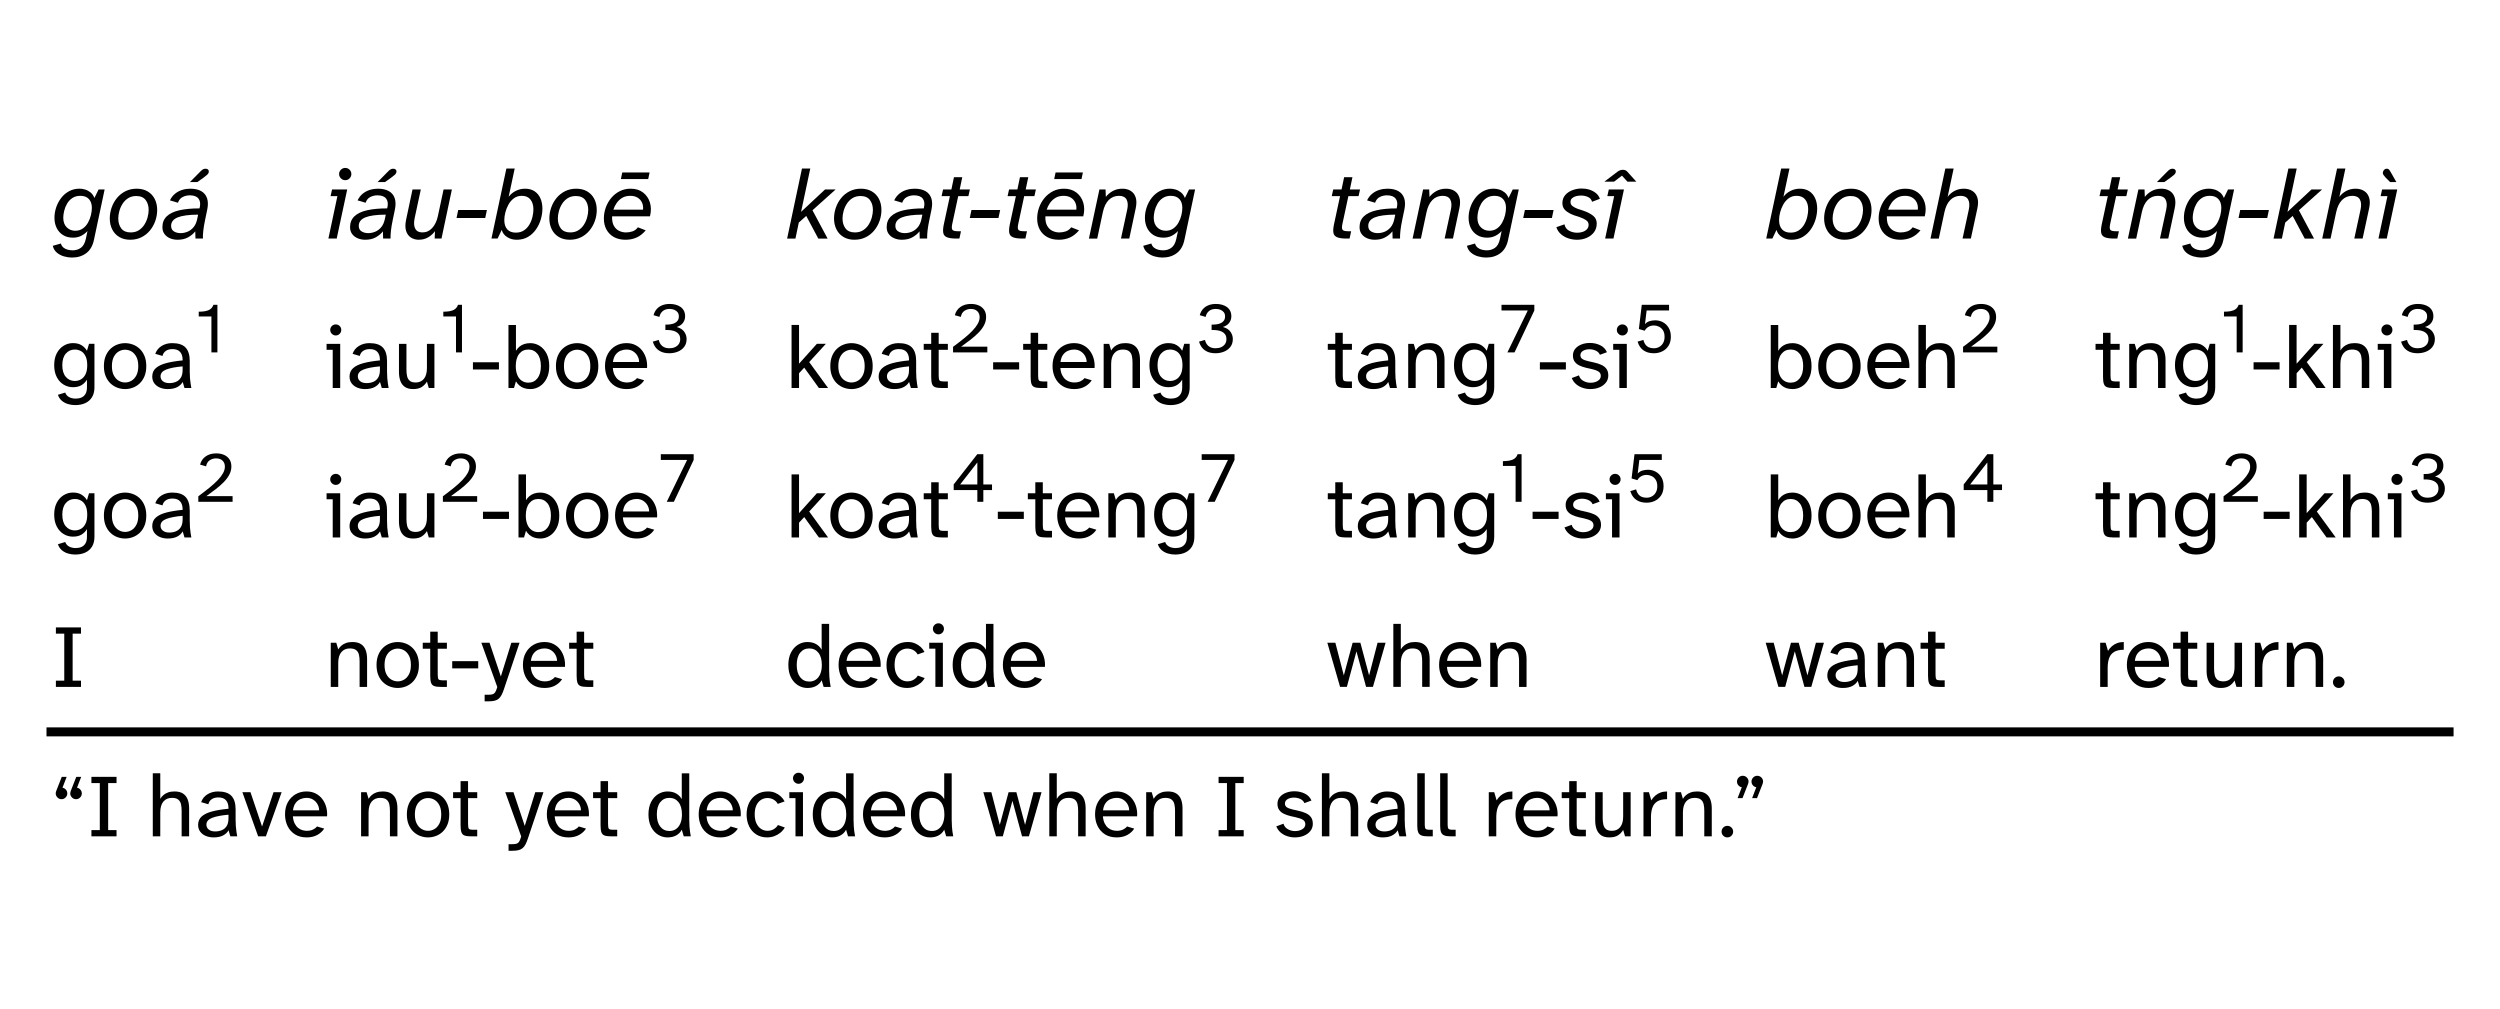 <?xml version="1.0" encoding="UTF-8"?>
<svg class="typst-doc" width="277.92pt" height="112.15pt" viewBox="0 0 277.92 112.15" xmlns="http://www.w3.org/2000/svg" xmlns:xlink="http://www.w3.org/1999/xlink"><path class="typst-shape" d="m0 0v112.15h277.92v-112.15z" fill="#fff"/><g transform="translate(5.169 81.361)"><path class="typst-shape" d="m0 0h267.59" fill="none" stroke="#000"/></g><g transform="translate(5.669 26.521)"><g class="typst-text" transform="scale(1 -1)" fill="#000000"><use xlink:href="#t"/><use x="6.16" xlink:href="#u"/><use x="12.298" xlink:href="#ab"/></g></g><g transform="translate(36.056 26.521)"><g class="typst-text" transform="scale(1 -1)" fill="#000000"><use xlink:href="#av"/><use x="2.772" xlink:href="#ab"/><use x="8.448" xlink:href="#as"/><use x="14.399" xlink:href="#r"/><use x="18.37" xlink:href="#ah"/><use x="24.64" xlink:href="#u"/><use x="30.701" xlink:href="#ae"/></g></g><g transform="translate(87.283 26.521)"><g class="typst-text" transform="scale(1 -1)" fill="#000000"><use xlink:href="#ai"/><use x="5.06" xlink:href="#u"/><use x="11.198" xlink:href="#al"/><use x="16.753" xlink:href="#n"/><use x="20.229" xlink:href="#r"/><use x="24.09" xlink:href="#n"/><use x="27.643" xlink:href="#ae"/><use x="33.561" xlink:href="#ad"/><use x="39.611" xlink:href="#t"/></g></g><g transform="translate(147.41 26.521)"><g class="typst-text" transform="scale(1 -1)" fill="#000000"><use xlink:href="#n"/><use x="3.641" xlink:href="#al"/><use x="9.416" xlink:href="#ad"/><use x="15.466" xlink:href="#t"/><use x="21.626" xlink:href="#r"/><use x="25.509" xlink:href="#at"/><use x="30.58" xlink:href="#am"/></g></g><g transform="translate(196.14 26.521)"><g class="typst-text" transform="scale(1 -1)" fill="#000000"><use xlink:href="#ah"/><use x="6.27" xlink:href="#u"/><use x="12.331" xlink:href="#aq"/><use x="18.249" xlink:href="#z"/></g></g><g transform="translate(232.76 26.521)"><g class="typst-text" transform="scale(1 -1)" fill="#000000"><use xlink:href="#n"/><use x="3.586" xlink:href="#au"/><use x="9.636" xlink:href="#t"/><use x="15.796" xlink:href="#r"/><use x="19.767" xlink:href="#ai"/><use x="25.179" xlink:href="#z"/><use x="31.196" xlink:href="#ao"/></g></g><g transform="translate(5.669 31.521)"><g class="typst-group"><g transform="translate(0 11.613)"><g class="typst-text" transform="scale(1 -1)" fill="#000000"><use xlink:href="#i"/><use x="5.524" xlink:href="#e"/><use x="10.949" xlink:href="#d"/></g></g><g transform="translate(16.147 7.653)"><g class="typst-text" transform="scale(1 -1)"><use fill="#000000" xlink:href="#q"/></g></g><g transform="translate(30.387 11.613)"><g class="typst-text" transform="scale(1 -1)" fill="#000000"><use xlink:href="#h"/><use x="2.495" xlink:href="#d"/><use x="7.603" xlink:href="#o"/></g></g><g transform="translate(43.336 7.653)"><g class="typst-text" transform="scale(1 -1)"><use fill="#000000" xlink:href="#q"/></g></g><g transform="translate(46.56 11.613)"><g class="typst-text" transform="scale(1 -1)" fill="#000000"><use xlink:href="#f"/><use x="3.584" xlink:href="#m"/><use x="9.217" xlink:href="#e"/><use x="14.672" xlink:href="#a"/></g></g><g transform="translate(66.558 7.653)"><g class="typst-text" transform="scale(1 -1)"><use fill="#000000" xlink:href="#l"/></g></g><g transform="translate(81.614 11.613)"><g class="typst-text" transform="scale(1 -1)" fill="#000000"><use xlink:href="#s"/><use x="4.663" xlink:href="#e"/><use x="10.088" xlink:href="#d"/><use x="15.206" xlink:href="#b"/></g></g><g transform="translate(100.05 7.653)"><g class="typst-text" transform="scale(1 -1)"><use fill="#000000" xlink:href="#j"/></g></g><g transform="translate(104.39 11.613)"><g class="typst-text" transform="scale(1 -1)" fill="#000000"><use xlink:href="#f"/><use x="3.485" xlink:href="#b"/><use x="6.593" xlink:href="#a"/><use x="11.92" xlink:href="#c"/><use x="17.365" xlink:href="#i"/></g></g><g transform="translate(127.28 7.653)"><g class="typst-text" transform="scale(1 -1)"><use fill="#000000" xlink:href="#l"/></g></g><g transform="translate(141.74 11.613)"><g class="typst-text" transform="scale(1 -1)" fill="#000000"><use xlink:href="#b"/><use x="3.227" xlink:href="#d"/><use x="8.425" xlink:href="#c"/><use x="13.87" xlink:href="#i"/></g></g><g transform="translate(161.13 7.653)"><g class="typst-text" transform="scale(1 -1)"><use fill="#000000" xlink:href="#x"/></g></g><g transform="translate(165.17 11.613)"><g class="typst-text" transform="scale(1 -1)" fill="#000000"><use xlink:href="#f"/><use x="3.584" xlink:href="#v"/><use x="8.247" xlink:href="#h"/></g></g><g transform="translate(175.91 7.653)"><g class="typst-text" transform="scale(1 -1)"><use fill="#000000" xlink:href="#aa"/></g></g><g transform="translate(190.47 11.613)"><g class="typst-text" transform="scale(1 -1)" fill="#000000"><use xlink:href="#m"/><use x="5.633" xlink:href="#e"/><use x="11.088" xlink:href="#a"/><use x="16.414" xlink:href="#g"/></g></g><g transform="translate(212.33 7.653)"><g class="typst-text" transform="scale(1 -1)"><use fill="#000000" xlink:href="#j"/></g></g><g transform="translate(227.09 11.613)"><g class="typst-text" transform="scale(1 -1)" fill="#000000"><use xlink:href="#b"/><use x="3.227" xlink:href="#c"/><use x="8.672" xlink:href="#i"/></g></g><g transform="translate(241.29 7.653)"><g class="typst-text" transform="scale(1 -1)"><use fill="#000000" xlink:href="#q"/></g></g><g transform="translate(244.51 11.613)"><g class="typst-text" transform="scale(1 -1)" fill="#000000"><use xlink:href="#f"/><use x="3.584" xlink:href="#s"/><use x="8.455" xlink:href="#g"/><use x="13.9" xlink:href="#h"/></g></g><g transform="translate(260.91 7.653)"><g class="typst-text" transform="scale(1 -1)"><use fill="#000000" xlink:href="#l"/></g></g></g></g><g transform="translate(5.669 48.134)"><g class="typst-group"><g transform="translate(0 11.613)"><g class="typst-text" transform="scale(1 -1)" fill="#000000"><use xlink:href="#i"/><use x="5.524" xlink:href="#e"/><use x="10.949" xlink:href="#d"/></g></g><g transform="translate(16.147 7.653)"><g class="typst-text" transform="scale(1 -1)"><use fill="#000000" xlink:href="#j"/></g></g><g transform="translate(30.387 11.613)"><g class="typst-text" transform="scale(1 -1)" fill="#000000"><use xlink:href="#h"/><use x="2.495" xlink:href="#d"/><use x="7.603" xlink:href="#o"/></g></g><g transform="translate(43.336 7.653)"><g class="typst-text" transform="scale(1 -1)"><use fill="#000000" xlink:href="#j"/></g></g><g transform="translate(47.676 11.613)"><g class="typst-text" transform="scale(1 -1)" fill="#000000"><use xlink:href="#f"/><use x="3.584" xlink:href="#m"/><use x="9.217" xlink:href="#e"/><use x="14.672" xlink:href="#a"/></g></g><g transform="translate(67.674 7.653)"><g class="typst-text" transform="scale(1 -1)"><use fill="#000000" xlink:href="#x"/></g></g><g transform="translate(81.614 11.613)"><g class="typst-text" transform="scale(1 -1)" fill="#000000"><use xlink:href="#s"/><use x="4.663" xlink:href="#e"/><use x="10.088" xlink:href="#d"/><use x="15.206" xlink:href="#b"/></g></g><g transform="translate(100.05 7.653)"><g class="typst-text" transform="scale(1 -1)"><use fill="#000000" xlink:href="#aj"/></g></g><g transform="translate(104.91 11.613)"><g class="typst-text" transform="scale(1 -1)" fill="#000000"><use xlink:href="#f"/><use x="3.485" xlink:href="#b"/><use x="6.593" xlink:href="#a"/><use x="11.92" xlink:href="#c"/><use x="17.365" xlink:href="#i"/></g></g><g transform="translate(127.8 7.653)"><g class="typst-text" transform="scale(1 -1)"><use fill="#000000" xlink:href="#x"/></g></g><g transform="translate(141.74 11.613)"><g class="typst-text" transform="scale(1 -1)" fill="#000000"><use xlink:href="#b"/><use x="3.227" xlink:href="#d"/><use x="8.425" xlink:href="#c"/><use x="13.87" xlink:href="#i"/></g></g><g transform="translate(161.13 7.653)"><g class="typst-text" transform="scale(1 -1)"><use fill="#000000" xlink:href="#q"/></g></g><g transform="translate(164.36 11.613)"><g class="typst-text" transform="scale(1 -1)" fill="#000000"><use xlink:href="#f"/><use x="3.584" xlink:href="#v"/><use x="8.247" xlink:href="#h"/></g></g><g transform="translate(175.1 7.653)"><g class="typst-text" transform="scale(1 -1)"><use fill="#000000" xlink:href="#aa"/></g></g><g transform="translate(190.47 11.613)"><g class="typst-text" transform="scale(1 -1)" fill="#000000"><use xlink:href="#m"/><use x="5.633" xlink:href="#e"/><use x="11.088" xlink:href="#a"/><use x="16.414" xlink:href="#g"/></g></g><g transform="translate(212.33 7.653)"><g class="typst-text" transform="scale(1 -1)"><use fill="#000000" xlink:href="#aj"/></g></g><g transform="translate(227.09 11.613)"><g class="typst-text" transform="scale(1 -1)" fill="#000000"><use xlink:href="#b"/><use x="3.227" xlink:href="#c"/><use x="8.672" xlink:href="#i"/></g></g><g transform="translate(241.29 7.653)"><g class="typst-text" transform="scale(1 -1)"><use fill="#000000" xlink:href="#j"/></g></g><g transform="translate(245.63 11.613)"><g class="typst-text" transform="scale(1 -1)" fill="#000000"><use xlink:href="#f"/><use x="3.584" xlink:href="#s"/><use x="8.455" xlink:href="#g"/><use x="13.9" xlink:href="#h"/></g></g><g transform="translate(262.02 7.653)"><g class="typst-text" transform="scale(1 -1)"><use fill="#000000" xlink:href="#l"/></g></g></g></g><g transform="translate(5.669 64.748)"><g class="typst-group"><g transform="translate(0 11.613)"><g class="typst-text" transform="scale(1 -1)"><use fill="#000000" xlink:href="#y"/></g></g><g transform="translate(30.387 11.613)"><g class="typst-text" transform="scale(1 -1)" fill="#000000"><use xlink:href="#c"/><use x="5.445" xlink:href="#e"/><use x="10.742" xlink:href="#b"/><use x="13.87" xlink:href="#f"/><use x="17.355" xlink:href="#ak"/><use x="21.721" xlink:href="#a"/><use x="27.017" xlink:href="#b"/></g></g><g transform="translate(81.614 11.613)"><g class="typst-text" transform="scale(1 -1)" fill="#000000"><use xlink:href="#k"/><use x="5.584" xlink:href="#a"/><use x="10.91" xlink:href="#ac"/><use x="15.771" xlink:href="#h"/><use x="18.266" xlink:href="#k"/><use x="23.849" xlink:href="#a"/></g></g><g transform="translate(141.74 11.613)"><g class="typst-text" transform="scale(1 -1)" fill="#000000"><use xlink:href="#w"/><use x="6.772" xlink:href="#g"/><use x="12.217" xlink:href="#a"/><use x="17.543" xlink:href="#c"/></g></g><g transform="translate(190.47 11.613)"><g class="typst-text" transform="scale(1 -1)" fill="#000000"><use xlink:href="#w"/><use x="6.692" xlink:href="#d"/><use x="11.89" xlink:href="#c"/><use x="17.167" xlink:href="#b"/></g></g><g transform="translate(227.09 11.613)"><g class="typst-text" transform="scale(1 -1)" fill="#000000"><use xlink:href="#p"/><use x="3.326" xlink:href="#a"/><use x="8.623" xlink:href="#b"/><use x="11.85" xlink:href="#o"/><use x="17.196" xlink:href="#p"/><use x="20.75" xlink:href="#c"/><use x="26.195" xlink:href="#af"/></g></g></g></g><g transform="translate(5.669 92.974)"><g class="typst-text" transform="scale(1 -1)" fill="#000000"><use xlink:href="#ap"/><use x="3.95" xlink:href="#y"/><use x="10.603" xlink:href="#g"/><use x="16.048" xlink:href="#d"/><use x="21.176" xlink:href="#ar"/><use x="25.661" xlink:href="#a"/><use x="33.759" xlink:href="#c"/><use x="39.204" xlink:href="#e"/><use x="44.501" xlink:href="#b"/><use x="50.401" xlink:href="#ak"/><use x="54.767" xlink:href="#a"/><use x="60.063" xlink:href="#b"/><use x="66.063" xlink:href="#k"/><use x="71.646" xlink:href="#a"/><use x="76.973" xlink:href="#ac"/><use x="81.833" xlink:href="#h"/><use x="84.328" xlink:href="#k"/><use x="89.912" xlink:href="#a"/><use x="95.238" xlink:href="#k"/><use x="103.495" xlink:href="#w"/><use x="110.266" xlink:href="#g"/><use x="115.711" xlink:href="#a"/><use x="121.037" xlink:href="#c"/><use x="129.254" xlink:href="#y"/><use x="135.907" xlink:href="#v"/><use x="140.57" xlink:href="#g"/><use x="146.015" xlink:href="#d"/><use x="151.213" xlink:href="#ag"/><use x="153.757" xlink:href="#ag"/><use x="159.123" xlink:href="#p"/><use x="162.449" xlink:href="#a"/><use x="167.746" xlink:href="#b"/><use x="170.973" xlink:href="#o"/><use x="176.319" xlink:href="#p"/><use x="179.873" xlink:href="#c"/><use x="185.318" xlink:href="#af"/><use x="186.902" xlink:href="#an"/></g></g><defs id="aw"><symbol id="t" overflow="visible"><path d="m2.343-2.112q-0.418 0-0.88 0.127-0.462 0.127-0.808 0.418t-0.457 0.764l0.902 0.253q0.077-0.286 0.291-0.457 0.214-0.171 0.489-0.236t0.528-0.066q0.517 0 0.913 0.281 0.396 0.281 0.55 0.985l0.187 0.88q-0.297-0.33-0.699-0.533-0.402-0.203-0.918-0.203-0.638 0-1.1 0.286t-0.71 0.786q-0.247 0.5-0.247 1.139 0 0.594 0.198 1.171t0.561 1.045q0.363 0.468 0.88 0.743t1.144 0.275q0.297 0 0.616-0.093t0.6-0.314 0.446-0.627l0.462 0.946h0.671l-1.188-5.61q-0.209-0.99-0.858-1.474t-1.573-0.484zm0.352 2.981q0.495 0 0.847 0.253t0.572 0.649 0.325 0.836q0.104 0.44 0.104 0.803 0 0.627-0.33 0.985-0.33 0.357-0.946 0.357-0.528 0-0.896-0.247t-0.589-0.632-0.319-0.803q-0.099-0.418-0.099-0.748 0-0.693 0.385-1.073t0.946-0.38z"/></symbol><symbol id="u" overflow="visible"><path d="m2.651-0.132q-0.704 0-1.216 0.302t-0.786 0.842-0.275 1.221q0 0.627 0.209 1.221t0.6 1.067 0.946 0.748 1.238 0.275q0.704 0 1.216-0.302t0.786-0.836 0.275-1.226q0-0.627-0.209-1.221t-0.6-1.067q-0.391-0.473-0.946-0.748-0.555-0.275-1.238-0.275zm0.044 0.814q0.528 0 0.907 0.242 0.38 0.242 0.622 0.627 0.242 0.385 0.357 0.82t0.116 0.808q0 0.671-0.336 1.111t-1.04 0.44q-0.528 0-0.907-0.242t-0.622-0.627-0.357-0.814q-0.116-0.429-0.116-0.814 0-0.671 0.336-1.111t1.04-0.44z"/></symbol><symbol id="ab" overflow="visible"><path d="m1.782-0.132q-0.44 0-0.825 0.154t-0.627 0.468q-0.242 0.314-0.242 0.775 0 0.737 0.473 1.199 0.473 0.462 1.397 0.676 0.924 0.214 2.255 0.214l0.022 0.099q0.143 0.627-0.138 0.99t-0.963 0.363q-0.429 0-0.797-0.187t-0.522-0.638l-0.891 0.264q0.22 0.462 0.578 0.748 0.357 0.286 0.792 0.418 0.434 0.132 0.885 0.132 0.748 0 1.221-0.27t0.649-0.786 0.022-1.265l-0.231-1.111q-0.154-0.726-0.209-1.243t-0.044-0.869h-0.825l-0.022 0.803q-0.297-0.385-0.786-0.66-0.489-0.275-1.171-0.275zm0.33 0.737q0.385 0 0.764 0.154t0.671 0.5 0.412 0.929l0.099 0.473q-1.551-0.011-2.277-0.308t-0.726-0.946q0-0.418 0.314-0.611t0.743-0.193zm1.034 5.676 1.133 1.144q0.176 0.187 0.308 0.264t0.286 0.077q0.165 0 0.27-0.077 0.104-0.077 0.104-0.231 0-0.209-0.209-0.385-0.209-0.176-0.374-0.297l-0.693-0.495h-0.825z"/></symbol><symbol id="av" overflow="visible"><path d="m0.451 0 1.001 4.719h-0.759l0.165 0.737h1.683l-1.166-5.456h-0.924zm1.87 6.49q-0.275 0-0.478 0.203-0.203 0.203-0.203 0.478 0 0.286 0.203 0.484 0.203 0.198 0.478 0.198 0.286 0 0.484-0.198 0.198-0.198 0.198-0.484 0-0.275-0.198-0.478-0.198-0.203-0.484-0.203z"/></symbol><symbol id="as" overflow="visible"><path d="m2.046-0.132q-0.484 0-0.864 0.242t-0.539 0.732-0.005 1.238l0.715 3.377h0.924l-0.693-3.223q-0.143-0.737 0.077-1.144t0.792-0.407q0.649 0 1.1 0.5t0.627 1.337l0.627 2.937h0.924l-1.155-5.456h-0.759l0.033 0.825q-0.275-0.396-0.737-0.676t-1.067-0.281z"/></symbol><symbol id="r" overflow="visible"><path d="m0.297 2.288 0.187 0.891h3.19l-0.187-0.891h-3.19z"/></symbol><symbol id="ah" overflow="visible"><path d="m2.992-0.132q-0.572 0-1.04 0.297-0.468 0.297-0.6 0.803l-0.462-0.968h-0.682l1.661 7.788h0.924l-0.671-3.146q0.308 0.418 0.792 0.66t1.034 0.242q0.616 0 1.045-0.281 0.429-0.281 0.654-0.781 0.226-0.5 0.226-1.161 0-0.561-0.171-1.161t-0.528-1.122-0.896-0.847-1.287-0.325zm-0.066 0.792q0.528 0 0.902 0.253 0.374 0.253 0.605 0.654t0.336 0.853 0.104 0.836q0 0.66-0.325 1.078t-0.963 0.418q-0.506 0-0.875-0.27t-0.605-0.693-0.352-0.88q-0.116-0.457-0.116-0.842 0-0.682 0.33-1.045 0.33-0.363 0.957-0.363z"/></symbol><symbol id="ae" overflow="visible"><path d="m2.783-0.132q-0.748 0-1.287 0.297-0.539 0.297-0.831 0.831-0.291 0.533-0.291 1.226 0 0.638 0.214 1.232t0.611 1.067 0.941 0.748 1.216 0.275q0.825 0 1.375-0.423 0.55-0.423 0.764-1.117 0.214-0.693 0.005-1.529h-4.213q-0.022-0.671 0.203-1.062t0.589-0.561 0.748-0.171q0.374 0 0.726 0.116t0.605 0.457l0.869-0.341q-0.473-0.561-1.028-0.803-0.555-0.242-1.216-0.242zm-1.353 3.344h3.3q0.044 0.44-0.116 0.786-0.16 0.346-0.489 0.55t-0.814 0.203q-0.528 0-0.902-0.226-0.374-0.226-0.616-0.578t-0.363-0.737zm0.836 3.399 0.154 0.737h3.036l-0.154-0.737h-3.036z"/></symbol><symbol id="ai" overflow="visible"><path d="m0.22 0 1.65 7.788h0.924l-1.023-4.818 2.662 2.486h1.177l-2.574-2.31 1.683-3.146h-1.034l-1.342 2.519-0.825-0.737-0.374-1.782h-0.924z"/></symbol><symbol id="al" overflow="visible"><path d="m1.782-0.132q-0.44 0-0.825 0.154t-0.627 0.468q-0.242 0.314-0.242 0.775 0 0.737 0.473 1.199 0.473 0.462 1.397 0.676 0.924 0.214 2.255 0.214l0.022 0.099q0.143 0.627-0.138 0.99t-0.963 0.363q-0.429 0-0.797-0.187t-0.522-0.638l-0.891 0.264q0.22 0.462 0.578 0.748 0.357 0.286 0.792 0.418 0.434 0.132 0.885 0.132 0.748 0 1.221-0.27t0.649-0.786 0.022-1.265l-0.231-1.111q-0.154-0.726-0.209-1.243t-0.044-0.869h-0.825l-0.022 0.803q-0.297-0.385-0.786-0.66-0.489-0.275-1.171-0.275zm0.33 0.737q0.385 0 0.764 0.154t0.671 0.5 0.412 0.929l0.099 0.473q-1.551-0.011-2.277-0.308t-0.726-0.946q0-0.418 0.314-0.611t0.743-0.193z"/></symbol><symbol id="n" overflow="visible"><path d="m2.299 0q-0.693 0-1.045 0.138t-0.423 0.468 0.038 0.891l0.693 3.223h-0.924l0.165 0.737h0.924l0.286 1.364h0.924l-0.286-1.364h1.133l-0.165-0.737h-1.133l-0.671-3.135q-0.088-0.429 0.017-0.6 0.104-0.171 0.632-0.171h0.33l-0.176-0.814h-0.319z"/></symbol><symbol id="ad" overflow="visible"><path d="m0.209 0 1.166 5.456h0.682l0.033-0.825q0.275 0.374 0.748 0.643 0.473 0.27 1.1 0.27 0.528 0 0.918-0.242 0.391-0.242 0.55-0.726 0.16-0.484 0.005-1.21l-0.715-3.366h-0.924l0.693 3.212q0.154 0.715-0.071 1.127t-0.842 0.412q-0.682 0-1.144-0.468t-0.649-1.347l-0.627-2.937h-0.924z"/></symbol><symbol id="at" overflow="visible"><path d="m2.376-0.132q-0.484 0-0.957 0.16t-0.825 0.473-0.495 0.764l0.902 0.319q0.088-0.473 0.5-0.704t0.918-0.231q0.33 0 0.616 0.099t0.468 0.297 0.181 0.484q0 0.319-0.275 0.511t-0.748 0.357l-0.583 0.187q-0.605 0.22-0.957 0.533t-0.352 0.808q0 0.539 0.308 0.902t0.803 0.55 1.045 0.187q0.44 0 0.847-0.127t0.721-0.38q0.314-0.253 0.446-0.638l-0.869-0.33q-0.11 0.385-0.468 0.539-0.357 0.154-0.753 0.154-0.275 0-0.544-0.066t-0.451-0.226q-0.181-0.16-0.181-0.434t0.22-0.446q0.22-0.171 0.594-0.314l0.583-0.187q0.726-0.253 1.122-0.578t0.396-0.853q0-0.572-0.308-0.979t-0.808-0.622q-0.5-0.214-1.095-0.214z"/></symbol><symbol id="am" overflow="visible"><path d="m0.451 0 1.001 4.719h-0.759l0.165 0.737h1.683l-1.166-5.456h-0.924zm-0.088 6.325 1.463 1.111q0.143 0.11 0.297 0.16t0.297 0.05 0.275-0.05 0.22-0.16l1.001-1.111h-0.99l-0.605 0.671-0.88-0.671h-1.078z"/></symbol><symbol id="aq" overflow="visible"><path d="m2.783-0.132q-0.748 0-1.287 0.297-0.539 0.297-0.831 0.831-0.291 0.533-0.291 1.226 0 0.638 0.214 1.232t0.611 1.067 0.941 0.748 1.216 0.275q0.825 0 1.375-0.423 0.55-0.423 0.764-1.117 0.214-0.693 0.005-1.529h-4.213q-0.022-0.671 0.203-1.062t0.589-0.561 0.748-0.171q0.374 0 0.726 0.116t0.605 0.457l0.869-0.341q-0.473-0.561-1.028-0.803-0.555-0.242-1.216-0.242zm-1.353 3.344h3.3q0.044 0.44-0.116 0.786-0.16 0.346-0.489 0.55t-0.814 0.203q-0.528 0-0.902-0.226-0.374-0.226-0.616-0.578t-0.363-0.737z"/></symbol><symbol id="z" overflow="visible"><path d="m0.22 0 1.65 7.788h0.924l-0.671-3.157q0.253 0.374 0.726 0.643t1.078 0.27q0.539 0 0.935-0.242t0.561-0.726 0.011-1.21l-0.726-3.366h-0.924l0.693 3.212q0.154 0.715-0.071 1.127t-0.842 0.412q-0.682 0-1.144-0.468t-0.649-1.347l-0.627-2.937h-0.924z"/></symbol><symbol id="au" overflow="visible"><path d="m0.209 0 1.166 5.456h0.682l0.033-0.825q0.275 0.374 0.748 0.643 0.473 0.27 1.1 0.27 0.528 0 0.918-0.242 0.391-0.242 0.55-0.726 0.16-0.484 0.005-1.21l-0.715-3.366h-0.924l0.693 3.212q0.154 0.715-0.071 1.127t-0.842 0.412q-0.682 0-1.144-0.468t-0.649-1.347l-0.627-2.937h-0.924zm3.223 6.281 1.133 1.144q0.176 0.187 0.308 0.264t0.286 0.077q0.165 0 0.27-0.077t0.104-0.231q0-0.209-0.209-0.385t-0.374-0.297l-0.693-0.495h-0.825z"/></symbol><symbol id="ao" overflow="visible"><path d="m0.451 0 1.001 4.719h-0.759l0.165 0.737h1.683l-1.166-5.456h-0.924zm1.298 6.281-0.495 0.495q-0.154 0.165-0.236 0.286t-0.083 0.231q0 0.154 0.121 0.314t0.341 0.16q0.121 0 0.203-0.077t0.193-0.264l0.649-1.144h-0.693z"/></symbol><symbol id="i" overflow="visible"><path d="m2.693-1.901q-0.396 0-0.792 0.114t-0.698 0.371-0.431 0.663l0.812 0.247q0.109-0.327 0.421-0.5t0.747-0.173q0.366 0 0.643 0.124t0.441 0.401 0.163 0.743v0.842q-0.228-0.386-0.604-0.614t-0.96-0.228q-0.544 0-1.02 0.282t-0.767 0.832-0.292 1.332q0 0.792 0.292 1.337t0.767 0.832 1.02 0.287q0.584 0 0.96-0.233t0.604-0.619l0.228 0.772h0.604v-4.831q0-0.653-0.267-1.094t-0.747-0.663q-0.48-0.223-1.124-0.223zm-0.05 2.683q0.376 0 0.688 0.178 0.312 0.178 0.505 0.564t0.193 1.01-0.193 1.01-0.505 0.559-0.688 0.173q-0.604 0-0.995-0.45t-0.391-1.292 0.391-1.297 0.995-0.455z"/></symbol><symbol id="e" overflow="visible"><path d="m2.713-0.119q-0.426 0-0.842 0.148t-0.757 0.46q-0.342 0.312-0.549 0.797-0.208 0.485-0.208 1.148t0.208 1.148 0.549 0.797 0.757 0.46q0.416 0.148 0.842 0.148t0.842-0.148q0.416-0.148 0.757-0.46t0.549-0.797 0.208-1.148-0.208-1.148q-0.208-0.485-0.549-0.797-0.342-0.312-0.757-0.46t-0.842-0.148zm0 0.733q0.376 0 0.708 0.193t0.544 0.594q0.213 0.401 0.213 1.035t-0.213 1.035-0.544 0.594-0.708 0.193q-0.366 0-0.703-0.193t-0.549-0.594-0.213-1.035 0.213-1.035q0.213-0.401 0.549-0.594t0.703-0.193z"/></symbol><symbol id="d" overflow="visible"><path d="m2.02-0.119q-0.465 0-0.856 0.163t-0.624 0.475-0.233 0.757q0 0.584 0.406 0.941 0.406 0.356 1.163 0.554t1.807 0.297v0.089q0 0.525-0.272 0.846-0.272 0.322-0.856 0.322-0.455 0-0.743-0.203t-0.366-0.559l-0.802 0.238q0.198 0.564 0.708 0.876t1.173 0.312q1.02 0 1.485-0.49t0.465-1.5v-1.148q0-0.406 0.025-0.738t0.069-0.604 0.084-0.51h-0.762l-0.198 0.673q-0.208-0.366-0.619-0.579-0.411-0.213-1.054-0.213zm0.188 0.663q0.396 0 0.733 0.139t0.54 0.46 0.203 0.876v0.386q-1.168-0.099-1.812-0.346t-0.643-0.762q0-0.337 0.262-0.544 0.262-0.208 0.718-0.208z"/></symbol><symbol id="q" overflow="visible"><path d="m1.687 0v3.992h-1.41v0.531q0.38 0 0.709 0.055 0.329 0.055 0.57 0.222 0.242 0.166 0.352 0.491h0.444v-5.291h-0.665z"/></symbol><symbol id="h" overflow="visible"><path d="m0.931 0v4.247h-0.683v0.663h1.515v-4.91h-0.832zm0.337 5.841q-0.247 0-0.431 0.183t-0.183 0.431q0 0.257 0.183 0.436t0.431 0.178q0.257 0 0.436-0.178t0.178-0.436q0-0.247-0.178-0.431t-0.436-0.183z"/></symbol><symbol id="o" overflow="visible"><path d="m2.267-0.119q-0.574 0-0.921 0.243t-0.5 0.673-0.153 0.985v3.128h0.832v-2.881q0-0.376 0.069-0.703t0.292-0.52 0.668-0.193q0.584 0 0.916 0.411t0.332 1.193v2.693h0.832v-4.91h-0.624l-0.208 0.713q-0.208-0.356-0.564-0.594t-0.97-0.238z"/></symbol><symbol id="f" overflow="visible"><path d="m0.346 2.059v0.802h2.891v-0.802h-2.891z"/></symbol><symbol id="m" overflow="visible"><path d="m3.138-0.119q-0.386 0-0.688 0.104t-0.53 0.302q-0.228 0.198-0.376 0.455l-0.218-0.743h-0.614v7.009h0.832v-2.871q0.148 0.257 0.376 0.45 0.228 0.193 0.53 0.297t0.688 0.104q0.564 0 1.044-0.302 0.48-0.302 0.772-0.871 0.292-0.569 0.292-1.381t-0.292-1.381q-0.292-0.569-0.772-0.871-0.48-0.302-1.044-0.302zm-0.218 0.713q0.634 0 1.015 0.485t0.381 1.356q0 0.881-0.381 1.361t-1.015 0.48-1.015-0.48-0.381-1.361q0-0.584 0.173-0.995t0.49-0.629 0.733-0.218z"/></symbol><symbol id="a" overflow="visible"><path d="m2.762-0.119q-0.772 0-1.307 0.342t-0.817 0.921-0.282 1.302q0 0.782 0.317 1.351t0.856 0.881 1.213 0.312q0.584 0 1.03-0.233t0.738-0.624q0.292-0.391 0.426-0.886t0.094-1.02h-3.802q0.04-0.485 0.203-0.802 0.163-0.317 0.391-0.495 0.228-0.178 0.48-0.247t0.46-0.069q0.416 0 0.698 0.134 0.282 0.134 0.45 0.351l0.802-0.238q-0.267-0.426-0.762-0.703-0.495-0.277-1.188-0.277zm-1.525 3.01h2.911q0 0.346-0.173 0.663t-0.485 0.52-0.747 0.203q-0.327 0-0.648-0.129t-0.554-0.431-0.302-0.827z"/></symbol><symbol id="l" overflow="visible"><path d="m2.178-0.095q-0.539 0-0.915 0.174-0.376 0.174-0.598 0.467-0.222 0.293-0.317 0.649l0.657 0.19q0.087-0.412 0.38-0.669 0.293-0.257 0.8-0.257 0.348 0 0.618 0.119 0.269 0.119 0.428 0.345 0.158 0.226 0.158 0.55t-0.139 0.523q-0.139 0.198-0.356 0.305-0.218 0.107-0.471 0.147-0.253 0.04-0.483 0.04h-0.198v0.602h0.198q0.309 0 0.61 0.083 0.301 0.083 0.495 0.285 0.194 0.202 0.194 0.543 0 0.277-0.139 0.459-0.139 0.182-0.372 0.277-0.234 0.095-0.519 0.095-0.483 0-0.768-0.246-0.285-0.246-0.364-0.642l-0.649 0.19q0.095 0.38 0.333 0.661 0.238 0.281 0.61 0.436 0.372 0.154 0.855 0.154 0.341 0 0.645-0.079 0.305-0.079 0.546-0.246 0.242-0.166 0.38-0.428 0.139-0.261 0.139-0.626 0-0.396-0.234-0.717-0.234-0.321-0.701-0.463 0.594-0.174 0.847-0.546 0.253-0.372 0.253-0.792 0-0.531-0.273-0.883-0.273-0.352-0.713-0.527-0.44-0.174-0.939-0.174z"/></symbol><symbol id="s" overflow="visible"><path d="m0.713 0v7.009h0.832v-4.306l1.98 2.208h1l-1.851-2.03 2.099-2.881h-1.02l-1.633 2.267-0.574-0.624v-1.643h-0.832z"/></symbol><symbol id="b" overflow="visible"><path d="m2.188 0q-0.465 0-0.718 0.094t-0.346 0.361-0.094 0.772v3.019h-0.832v0.663h0.832v1.228h0.832v-1.228h1.02v-0.663h-1.02v-2.881q0-0.416 0.094-0.525t0.411-0.109h0.515v-0.733h-0.693z"/></symbol><symbol id="j" overflow="visible"><path d="m0.23 0v0.618q0.697 0.515 1.247 0.962t0.931 0.851 0.578 0.768q0.198 0.364 0.198 0.713 0 0.412-0.257 0.665-0.257 0.253-0.725 0.253-0.372 0-0.693-0.202-0.321-0.202-0.416-0.685l-0.665 0.19q0.143 0.578 0.618 0.915 0.475 0.337 1.172 0.337 0.491 0 0.871-0.166 0.38-0.166 0.598-0.491 0.218-0.325 0.218-0.8 0-0.467-0.222-0.895-0.222-0.428-0.61-0.828-0.388-0.4-0.891-0.788-0.503-0.388-1.057-0.784h2.915v-0.634h-3.809z"/></symbol><symbol id="c" overflow="visible"><path d="m0.713 0v4.91h0.614l0.218-0.743q0.139 0.238 0.351 0.421 0.213 0.183 0.515 0.292t0.718 0.109q0.594 0 0.95-0.238 0.356-0.238 0.515-0.658 0.158-0.421 0.158-0.985v-3.109h-0.832v2.861q0 0.376-0.069 0.698t-0.302 0.52-0.708 0.198q-0.604 0-0.95-0.411-0.346-0.411-0.346-1.203v-2.663h-0.832z"/></symbol><symbol id="x" overflow="visible"><path d="m0.776 0 2.265 4.657h-2.922v0.634h3.651v-0.634l-2.202-4.657h-0.792z"/></symbol><symbol id="v" overflow="visible"><path d="m2.366-0.119q-0.426 0-0.837 0.134t-0.733 0.406-0.49 0.688l0.802 0.297q0.109-0.406 0.485-0.614t0.782-0.208q0.485 0 0.822 0.208t0.337 0.554q0 0.317-0.257 0.485-0.257 0.168-0.802 0.287l-0.574 0.129q-0.416 0.099-0.747 0.257t-0.525 0.426q-0.193 0.267-0.193 0.693t0.257 0.738q0.257 0.312 0.688 0.48 0.431 0.168 0.945 0.168 0.614 0 1.139-0.252t0.752-0.777l-0.782-0.287q-0.129 0.307-0.46 0.46t-0.708 0.153q-0.416 0-0.708-0.173-0.292-0.173-0.292-0.49 0-0.267 0.208-0.411 0.208-0.144 0.634-0.243l0.574-0.129q0.515-0.109 0.891-0.277t0.584-0.45 0.208-0.747q0-0.446-0.267-0.787-0.267-0.342-0.718-0.53-0.45-0.188-1.015-0.188z"/></symbol><symbol id="aa" overflow="visible"><path d="m2.289-0.095q-0.531 0-0.903 0.174-0.372 0.174-0.594 0.467-0.222 0.293-0.325 0.649l0.649 0.19q0.095-0.436 0.376-0.681 0.281-0.246 0.796-0.246 0.317 0 0.586 0.15 0.269 0.15 0.432 0.436 0.162 0.285 0.162 0.689 0 0.444-0.178 0.721t-0.451 0.408q-0.273 0.131-0.558 0.131-0.277 0-0.483-0.091-0.206-0.091-0.341-0.226-0.135-0.135-0.198-0.269l-0.649 0.19 0.325 2.693h3.033v-0.634h-2.495l-0.182-1.513q0.214 0.238 0.515 0.329 0.301 0.091 0.626 0.091 0.467 0 0.859-0.214 0.392-0.214 0.634-0.618 0.242-0.404 0.242-0.99 0-0.602-0.265-1.014-0.265-0.412-0.693-0.618-0.428-0.206-0.919-0.206z"/></symbol><symbol id="g" overflow="visible"><path d="m0.713 0v7.009h0.832v-2.841q0.139 0.238 0.351 0.421 0.213 0.183 0.515 0.292t0.718 0.109q0.594 0 0.95-0.238 0.356-0.238 0.515-0.658 0.158-0.421 0.158-0.985v-3.109h-0.832v2.861q0 0.376-0.069 0.698t-0.302 0.52-0.708 0.198q-0.604 0-0.95-0.411-0.346-0.411-0.346-1.203v-2.663h-0.832z"/></symbol><symbol id="aj" overflow="visible"><path d="m2.93 0v1.307h-2.629v0.626l2.622 3.358h0.673v-3.358h0.966v-0.626h-0.966v-1.307h-0.665zm-1.909 1.933h1.909v2.447l-1.909-2.447z"/></symbol><symbol id="y" overflow="visible"><path d="m0.544 0v0.693h0.931v5.227h-0.931v0.693h2.792v-0.693h-0.931v-5.227h0.931v-0.693h-2.792z"/></symbol><symbol id="ak" overflow="visible"><path d="m0.465-1.604v0.733h0.406q0.297 0 0.47 0.05 0.173 0.05 0.282 0.203 0.109 0.153 0.198 0.45l0.05 0.158-1.772 4.92h0.911l1.257-3.752 1.168 3.752h0.911l-1.723-5.128q-0.129-0.396-0.267-0.663-0.139-0.267-0.322-0.426-0.183-0.158-0.455-0.228-0.272-0.069-0.688-0.069h-0.426z"/></symbol><symbol id="k" overflow="visible"><path d="m2.465-0.119q-0.554 0-1.04 0.302t-0.777 0.871-0.292 1.381 0.292 1.381q0.292 0.569 0.777 0.871 0.485 0.302 1.04 0.302 0.584 0 0.98-0.233 0.396-0.233 0.614-0.619v2.871h0.832v-5.158q0-0.247 0.025-0.728 0.025-0.48 0.144-1.124h-0.782l-0.218 0.743q-0.198-0.396-0.604-0.629t-0.99-0.233zm0.218 0.713q0.426 0 0.738 0.218t0.485 0.629 0.173 0.995q0 0.881-0.381 1.361t-1.015 0.48-1.015-0.48-0.381-1.361q0-0.871 0.381-1.356t1.015-0.485z"/></symbol><symbol id="ac" overflow="visible"><path d="m2.643-0.119q-0.703 0-1.218 0.332t-0.792 0.906-0.277 1.317q0 0.733 0.292 1.312t0.827 0.911 1.257 0.332q0.446 0 0.802-0.153 0.356-0.153 0.624-0.401 0.267-0.247 0.426-0.554l-0.762-0.277q-0.158 0.297-0.465 0.475-0.307 0.178-0.683 0.178-0.366 0-0.693-0.193t-0.525-0.594-0.198-1.025q0-0.614 0.203-1.025 0.203-0.411 0.525-0.609t0.688-0.198q0.406 0 0.708 0.183t0.46 0.46l0.762-0.277q-0.178-0.317-0.475-0.564t-0.673-0.391-0.812-0.144z"/></symbol><symbol id="w" overflow="visible"><path d="m1.564 0-1.416 4.91h0.891l0.941-3.633 0.98 3.633h0.861l0.97-3.633 0.941 3.633h0.891l-1.406-4.91h-0.762l-1.069 3.95-1.069-3.95h-0.752z"/></symbol><symbol id="p" overflow="visible"><path d="m0.713 0v4.91h0.604l0.267-0.911q0.178 0.297 0.431 0.52t0.584 0.346q0.332 0.124 0.738 0.124v-0.861q-0.673 0-1.064-0.233-0.391-0.233-0.559-0.683-0.168-0.45-0.168-1.104v-2.109h-0.832z"/></symbol><symbol id="af" overflow="visible"><path d="m1.04-0.119q-0.267 0-0.455 0.188-0.188 0.188-0.188 0.455t0.188 0.455 0.455 0.188 0.455-0.188 0.188-0.455-0.188-0.455q-0.188-0.188-0.455-0.188z"/></symbol><symbol id="ap" overflow="visible"><path d="m2.792 4.128q-0.277 0-0.465 0.198t-0.188 0.446q0 0.079 0.02 0.148t0.04 0.129l0.614 1.564h0.544l-0.465-1.208q0.228-0.04 0.381-0.218t0.153-0.416q0-0.257-0.188-0.45t-0.446-0.193zm-1.614 0q-0.277 0-0.465 0.198t-0.188 0.446q0 0.079 0.02 0.148t0.04 0.129l0.614 1.564h0.544l-0.465-1.208q0.228-0.04 0.381-0.218t0.153-0.416q0-0.257-0.188-0.45t-0.446-0.193z"/></symbol><symbol id="ar" overflow="visible"><path d="m1.851 0-1.752 4.91h0.901l1.287-3.821 1.277 3.821h0.901l-1.752-4.91h-0.861z"/></symbol><symbol id="ag" overflow="visible"><path d="m1.851 0q-0.455 0-0.713 0.099t-0.361 0.351-0.104 0.718v5.841h0.832v-5.742q0-0.317 0.094-0.426t0.46-0.109h0.337v-0.733h-0.544z"/></symbol><symbol id="an" overflow="visible"><path d="m2.208 4.247 0.465 1.208q-0.228 0.04-0.381 0.218t-0.153 0.416q0 0.257 0.188 0.45t0.446 0.193q0.277 0 0.465-0.193t0.188-0.45q0-0.069-0.02-0.144t-0.04-0.134l-0.614-1.564h-0.544zm-1.614 0 0.465 1.208q-0.228 0.04-0.381 0.218t-0.153 0.416q0 0.257 0.188 0.45t0.446 0.193q0.277 0 0.465-0.193t0.188-0.45q0-0.069-0.02-0.144t-0.04-0.134l-0.614-1.564h-0.544z"/></symbol></defs></svg>
